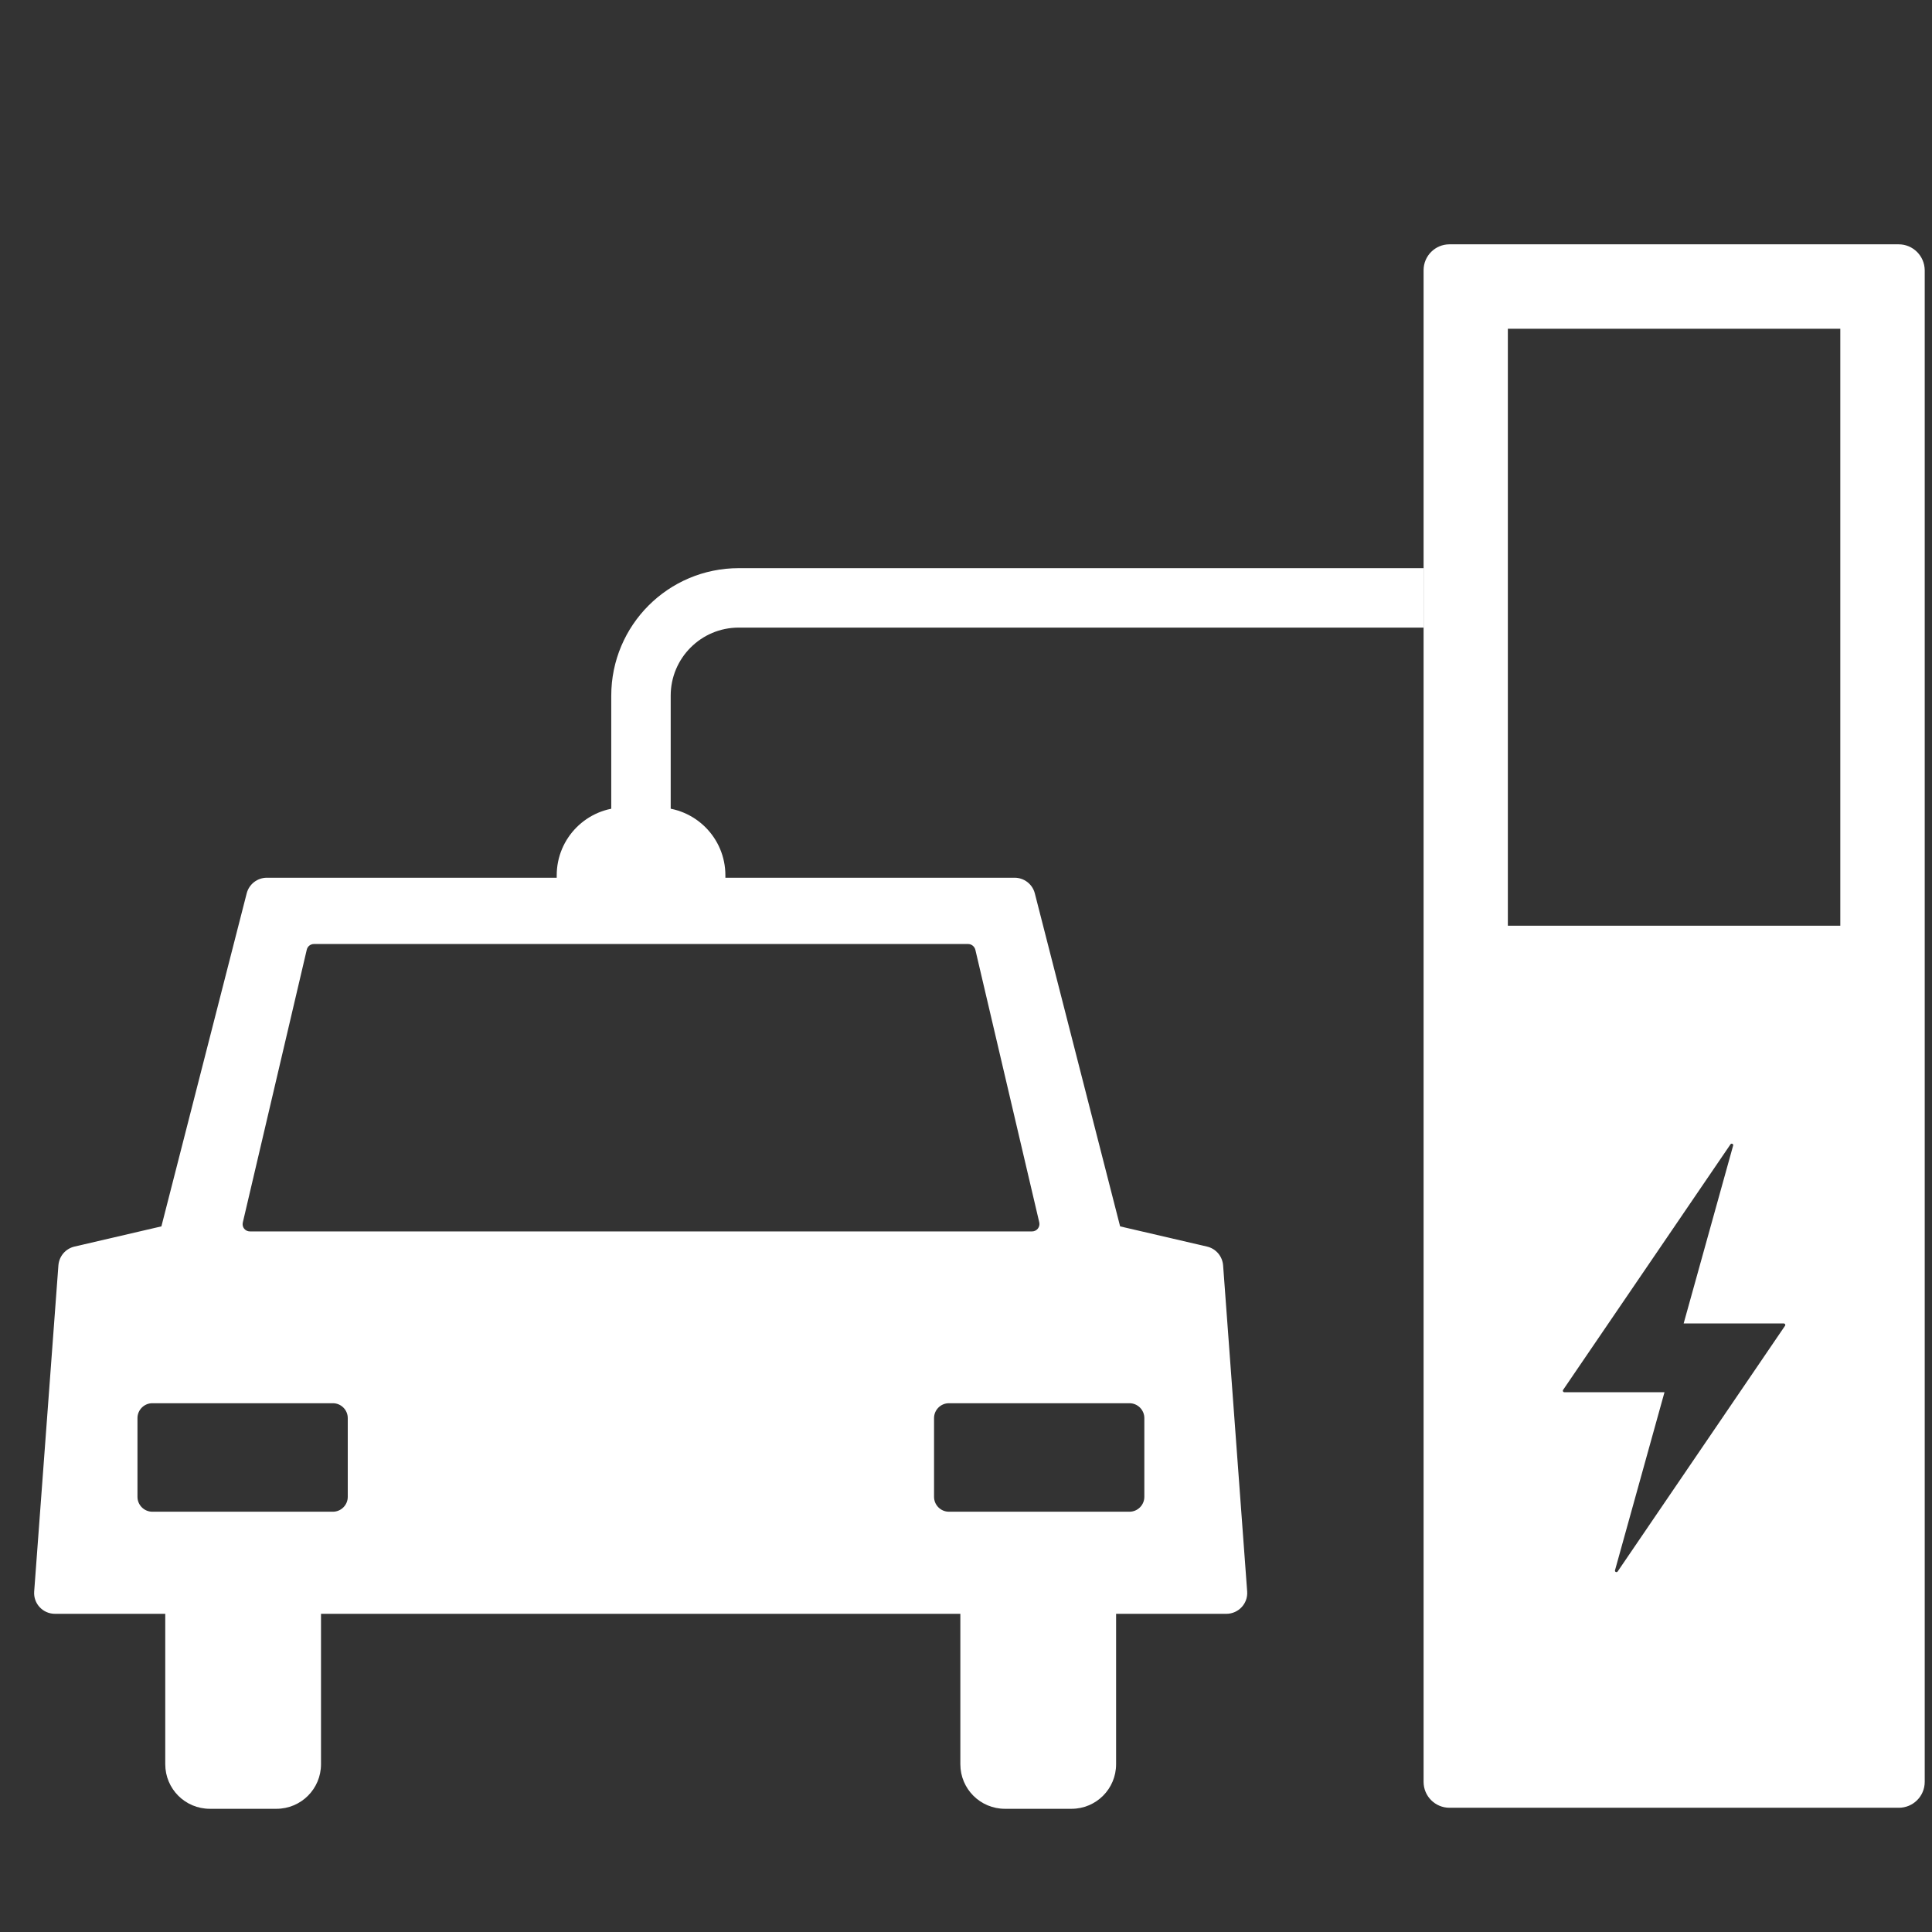 <?xml version="1.0" encoding="utf-8"?>
<!-- Generator: Adobe Illustrator 27.5.0, SVG Export Plug-In . SVG Version: 6.00 Build 0)  -->
<svg version="1.1" id="Layer_1" xmlns="http://www.w3.org/2000/svg" xmlns:xlink="http://www.w3.org/1999/xlink" x="0px" y="0px"
	 viewBox="0 0 130 130" style="enable-background:new 0 0 130 130;" xml:space="preserve">
<rect x="0" y="0" width="130" height="130" fill="#333333" stroke="none"/>
<style type="text/css">
	.st0{fill:#FFFFFF;}
	.st1{fill:none;stroke:#FFFFFF;stroke-width:4;stroke-miterlimit:10;}
</style>
<path class="st0" d="M127.76,16.44H97.53c-0.96,0-1.74,0.78-1.74,1.74V119.9c0,0.96,0.78,1.74,1.74,1.74h30.24
	c0.96,0,1.74-0.78,1.74-1.74V18.18C129.5,17.22,128.72,16.44,127.76,16.44z M120.11,89.21l-11.26,16.53
	c-0.06,0.09-0.21,0.03-0.18-0.08L112,93.68h-6.74c-0.08,0-0.13-0.09-0.08-0.16L116.44,77c0.06-0.09,0.21-0.03,0.18,0.08l-3.33,11.97
	h6.74C120.11,89.06,120.16,89.15,120.11,89.21z M123.83,62.29h-22.37V22.12h22.37V62.29z"/>
<path class="st1" d="M95.79,40.23H49.71c-3.64,0-6.58,2.95-6.58,6.58V56.9"/>
<path class="st0" d="M48.79,60.4H37.46v-1.5c0-2.52,2.04-4.57,4.57-4.57h2.21c2.52,0,4.57,2.04,4.57,4.57v1.5H48.79z"/>
<path class="st0" d="M82.3,85.14c-0.05-0.61-0.48-1.12-1.08-1.26l-5.85-1.36l-5.74-22.41c-0.16-0.62-0.72-1.05-1.36-1.05H17.96
	c-0.64,0-1.2,0.43-1.36,1.05l-5.74,22.41l-5.85,1.36c-0.6,0.14-1.03,0.65-1.08,1.26L2.3,107.09c-0.06,0.81,0.58,1.5,1.4,1.5h7.42
	v10.12c0,1.66,1.34,3,3,3h4.48c1.66,0,3-1.34,3-3v-10.12h43.02v10.12c0,1.66,1.34,3,3,3h4.48c1.66,0,3-1.34,3-3v-10.12h7.42
	c0.81,0,1.46-0.69,1.4-1.5L82.3,85.14z M16.34,82.25l4.3-18.34c0.05-0.23,0.25-0.39,0.49-0.39h44.01c0.23,0,0.43,0.16,0.49,0.39
	l4.3,18.34c0.07,0.31-0.16,0.61-0.49,0.61h-52.6C16.5,82.87,16.26,82.57,16.34,82.25z M23.4,100.72c0,0.55-0.45,1-1,1H10.25
	c-0.55,0-1-0.45-1-1v-5.3c0-0.55,0.45-1,1-1H22.4c0.55,0,1,0.45,1,1V100.72z M77,100.72c0,0.55-0.45,1-1,1H63.85c-0.55,0-1-0.45-1-1
	v-5.3c0-0.55,0.45-1,1-1H76c0.55,0,1,0.45,1,1V100.72z"/>
</svg>
